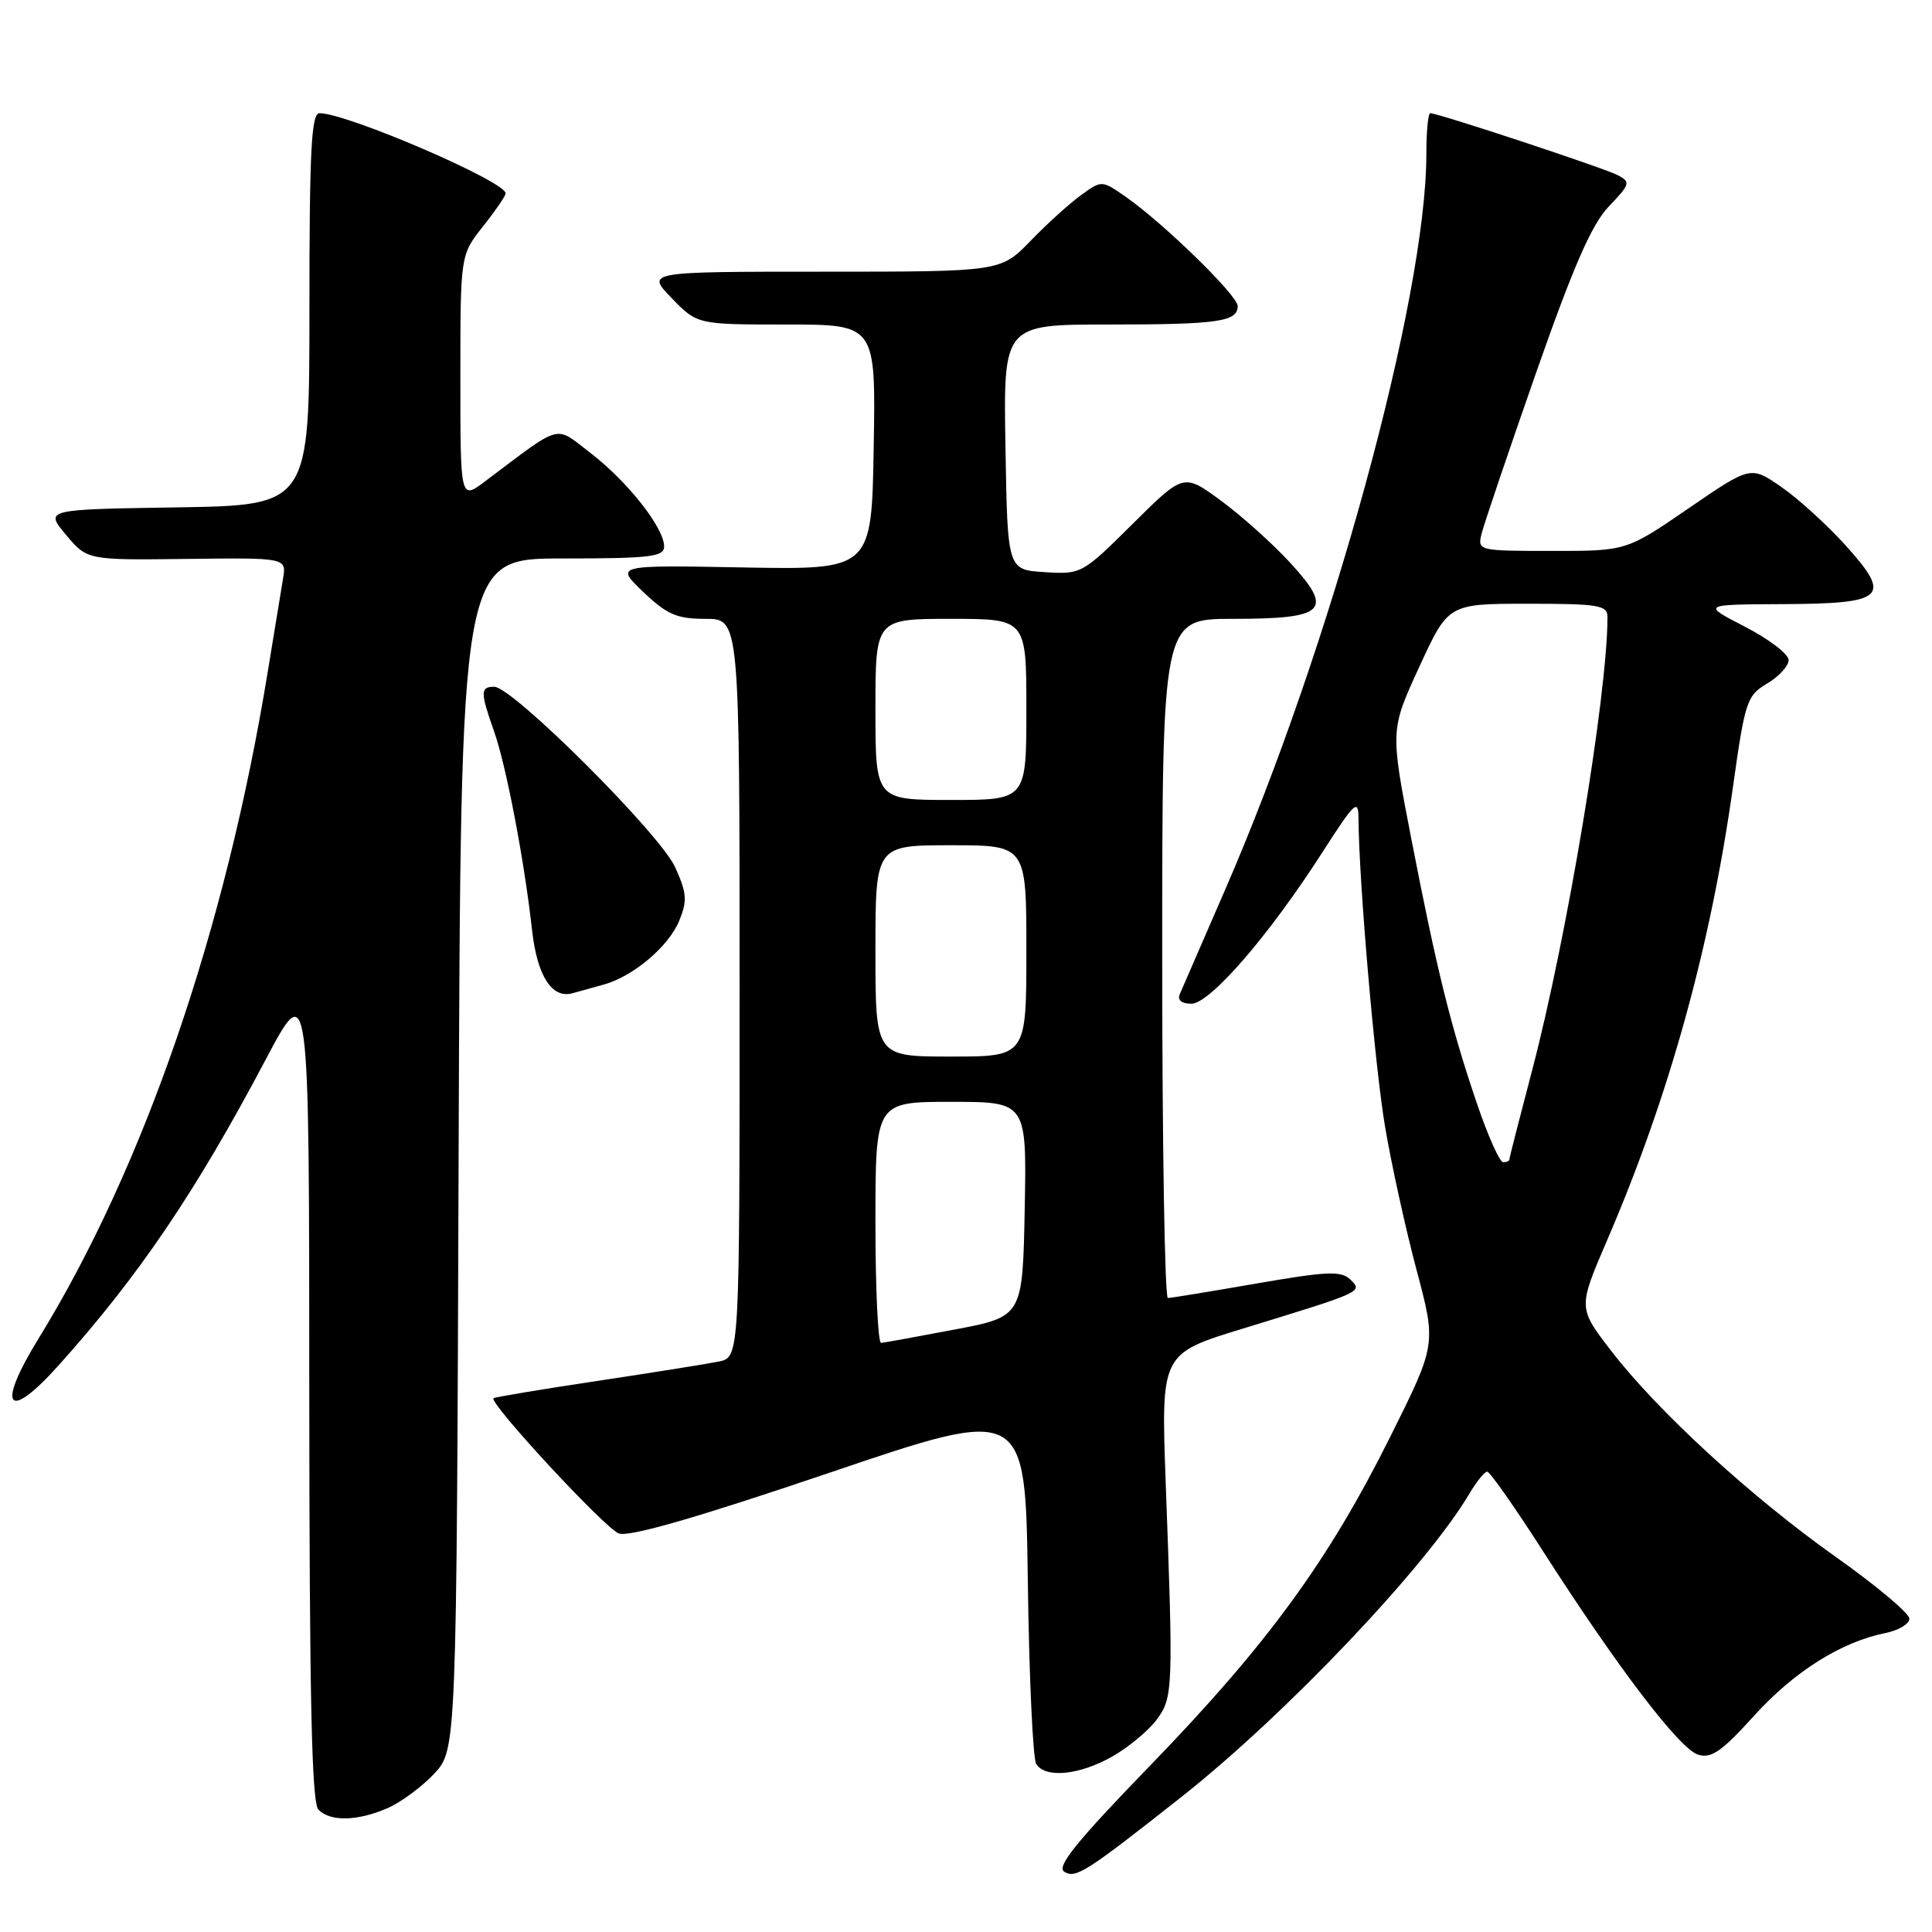 <?xml version="1.0" encoding="UTF-8" standalone="no"?>
<!DOCTYPE svg PUBLIC "-//W3C//DTD SVG 1.1//EN" "http://www.w3.org/Graphics/SVG/1.1/DTD/svg11.dtd" >
<svg xmlns="http://www.w3.org/2000/svg" xmlns:xlink="http://www.w3.org/1999/xlink" version="1.1" viewBox="0 0 256 256">
 <g >
 <path fill="currentColor"
d=" M 156.50 238.14 C 170.34 227.22 189.01 207.56 194.72 197.89 C 195.66 196.30 196.72 195.00 197.06 195.00 C 197.41 195.00 200.78 199.80 204.54 205.67 C 214.41 221.06 222.54 231.72 225.00 232.50 C 226.74 233.05 228.14 232.09 232.43 227.34 C 237.74 221.48 243.97 217.56 249.85 216.38 C 251.58 216.03 253.00 215.18 253.00 214.48 C 253.00 213.78 248.65 210.12 243.32 206.35 C 232.02 198.35 219.66 187.01 213.47 178.97 C 209.10 173.29 209.10 173.29 212.93 164.39 C 221.14 145.35 226.64 125.53 229.63 104.25 C 231.22 92.90 231.47 92.16 234.16 90.57 C 235.72 89.64 237.00 88.24 237.00 87.46 C 237.00 86.67 234.41 84.70 231.25 83.06 C 225.50 80.10 225.50 80.10 236.13 80.05 C 249.82 79.99 250.74 79.15 244.60 72.32 C 242.15 69.60 238.32 66.11 236.07 64.55 C 231.98 61.71 231.98 61.71 223.74 67.36 C 215.50 73.01 215.50 73.01 205.63 73.00 C 195.91 73.00 195.77 72.97 196.31 70.75 C 196.61 69.51 199.85 59.95 203.50 49.50 C 208.51 35.21 210.91 29.72 213.19 27.34 C 216.01 24.40 216.09 24.12 214.36 23.21 C 212.57 22.27 190.58 15.00 189.52 15.00 C 189.23 15.00 189.00 17.43 189.00 20.40 C 189.00 39.47 176.34 85.73 162.29 118.00 C 159.30 124.88 156.61 131.06 156.32 131.75 C 155.99 132.52 156.58 133.00 157.86 133.00 C 160.32 133.00 168.12 124.00 175.18 113.00 C 179.55 106.20 180.00 105.78 180.01 108.50 C 180.06 116.80 182.18 141.42 183.55 149.43 C 184.40 154.42 186.27 162.92 187.71 168.31 C 190.32 178.13 190.32 178.13 184.25 190.31 C 176.05 206.78 167.95 217.88 152.56 233.78 C 142.63 244.02 139.94 247.35 141.03 248.02 C 142.54 248.95 143.89 248.09 156.50 238.14 Z  M 51.28 239.62 C 53.05 238.87 55.85 236.81 57.50 235.06 C 60.50 231.87 60.50 231.87 60.77 152.93 C 61.05 74.00 61.05 74.00 74.52 74.00 C 86.18 74.00 88.00 73.78 88.00 72.41 C 88.00 69.95 83.17 63.81 78.30 60.07 C 73.40 56.31 74.67 55.97 64.25 63.80 C 61.00 66.24 61.00 66.24 61.00 50.01 C 61.00 33.79 61.00 33.79 64.00 30.00 C 65.65 27.92 67.00 25.95 67.00 25.62 C 67.00 24.05 45.99 15.00 42.34 15.00 C 41.25 15.00 41.00 19.90 41.00 40.98 C 41.00 66.95 41.00 66.95 23.47 67.23 C 5.93 67.50 5.93 67.50 8.74 70.86 C 11.55 74.22 11.55 74.22 24.76 74.06 C 37.97 73.90 37.97 73.90 37.50 76.70 C 37.24 78.24 36.33 83.78 35.48 89.00 C 29.92 123.14 19.08 154.66 5.10 177.38 C -0.52 186.50 0.93 188.52 7.69 181.00 C 18.33 169.16 25.90 158.00 35.15 140.50 C 40.97 129.50 40.97 129.50 40.98 184.05 C 41.00 225.13 41.30 238.90 42.20 239.80 C 43.79 241.39 47.32 241.32 51.28 239.62 Z  M 147.41 232.73 C 149.55 231.51 152.19 229.32 153.26 227.87 C 155.44 224.93 155.48 223.97 154.46 196.43 C 153.84 179.37 153.84 179.37 164.67 176.05 C 180.64 171.16 180.61 171.18 178.92 169.54 C 177.71 168.37 175.84 168.45 166.50 170.07 C 160.45 171.12 155.16 171.99 154.75 171.99 C 154.34 172.00 154.00 151.75 154.00 127.00 C 154.00 82.00 154.00 82.00 163.38 82.00 C 175.70 82.00 176.80 80.91 170.92 74.53 C 168.60 72.01 164.48 68.32 161.77 66.33 C 156.84 62.71 156.84 62.71 150.08 69.42 C 143.40 76.05 143.28 76.12 138.41 75.81 C 133.50 75.50 133.50 75.50 133.23 59.25 C 132.95 43.00 132.95 43.00 146.89 43.00 C 161.39 43.00 164.00 42.63 164.00 40.55 C 164.00 39.16 154.28 29.67 149.25 26.14 C 146.00 23.86 146.00 23.86 143.25 25.85 C 141.74 26.94 138.72 29.67 136.55 31.92 C 132.59 36.00 132.59 36.00 109.10 36.00 C 85.61 36.00 85.61 36.00 89.00 39.50 C 92.39 43.00 92.39 43.00 104.22 43.00 C 116.05 43.00 116.05 43.00 115.77 59.25 C 115.50 75.50 115.50 75.50 98.50 75.19 C 81.50 74.87 81.50 74.87 85.24 78.44 C 88.39 81.44 89.68 82.00 93.49 82.00 C 98.00 82.00 98.00 82.00 98.00 130.92 C 98.00 179.84 98.00 179.84 95.25 180.41 C 93.74 180.72 86.46 181.88 79.08 182.99 C 71.70 184.10 65.54 185.13 65.39 185.27 C 64.77 185.90 80.16 202.52 81.99 203.19 C 83.35 203.69 92.26 201.13 109.93 195.14 C 135.87 186.34 135.87 186.34 136.19 209.42 C 136.36 222.11 136.86 233.06 137.31 233.75 C 138.55 235.67 143.07 235.21 147.41 232.73 Z  M 80.00 130.46 C 83.90 129.38 88.58 125.43 89.99 122.03 C 91.09 119.36 91.02 118.37 89.47 114.93 C 87.48 110.51 67.92 91.00 65.49 91.00 C 63.63 91.00 63.63 91.71 65.48 96.95 C 67.08 101.49 69.48 114.04 70.50 123.25 C 71.18 129.32 73.13 132.37 75.86 131.61 C 76.76 131.36 78.62 130.85 80.00 130.46 Z  M 195.71 146.25 C 192.26 136.11 190.39 128.58 187.00 111.12 C 184.21 96.74 184.21 96.74 188.06 88.37 C 191.91 80.00 191.91 80.00 202.45 80.00 C 211.85 80.00 213.00 80.19 213.00 81.76 C 213.00 92.04 207.64 124.24 203.00 141.88 C 201.35 148.15 200.00 153.43 200.00 153.63 C 200.00 153.84 199.63 154.00 199.17 154.00 C 198.72 154.00 197.16 150.51 195.71 146.25 Z  M 116.00 162.00 C 116.00 146.00 116.00 146.00 126.03 146.00 C 136.05 146.00 136.05 146.00 135.78 160.23 C 135.50 174.46 135.50 174.46 126.50 176.17 C 121.55 177.11 117.16 177.91 116.75 177.94 C 116.34 177.97 116.00 170.80 116.00 162.00 Z  M 116.00 126.00 C 116.00 112.00 116.00 112.00 126.00 112.00 C 136.00 112.00 136.00 112.00 136.00 126.00 C 136.00 140.00 136.00 140.00 126.00 140.00 C 116.00 140.00 116.00 140.00 116.00 126.00 Z  M 116.00 94.00 C 116.00 82.00 116.00 82.00 126.00 82.00 C 136.00 82.00 136.00 82.00 136.00 94.00 C 136.00 106.00 136.00 106.00 126.00 106.00 C 116.00 106.00 116.00 106.00 116.00 94.00 Z "/>
</g>
</svg>